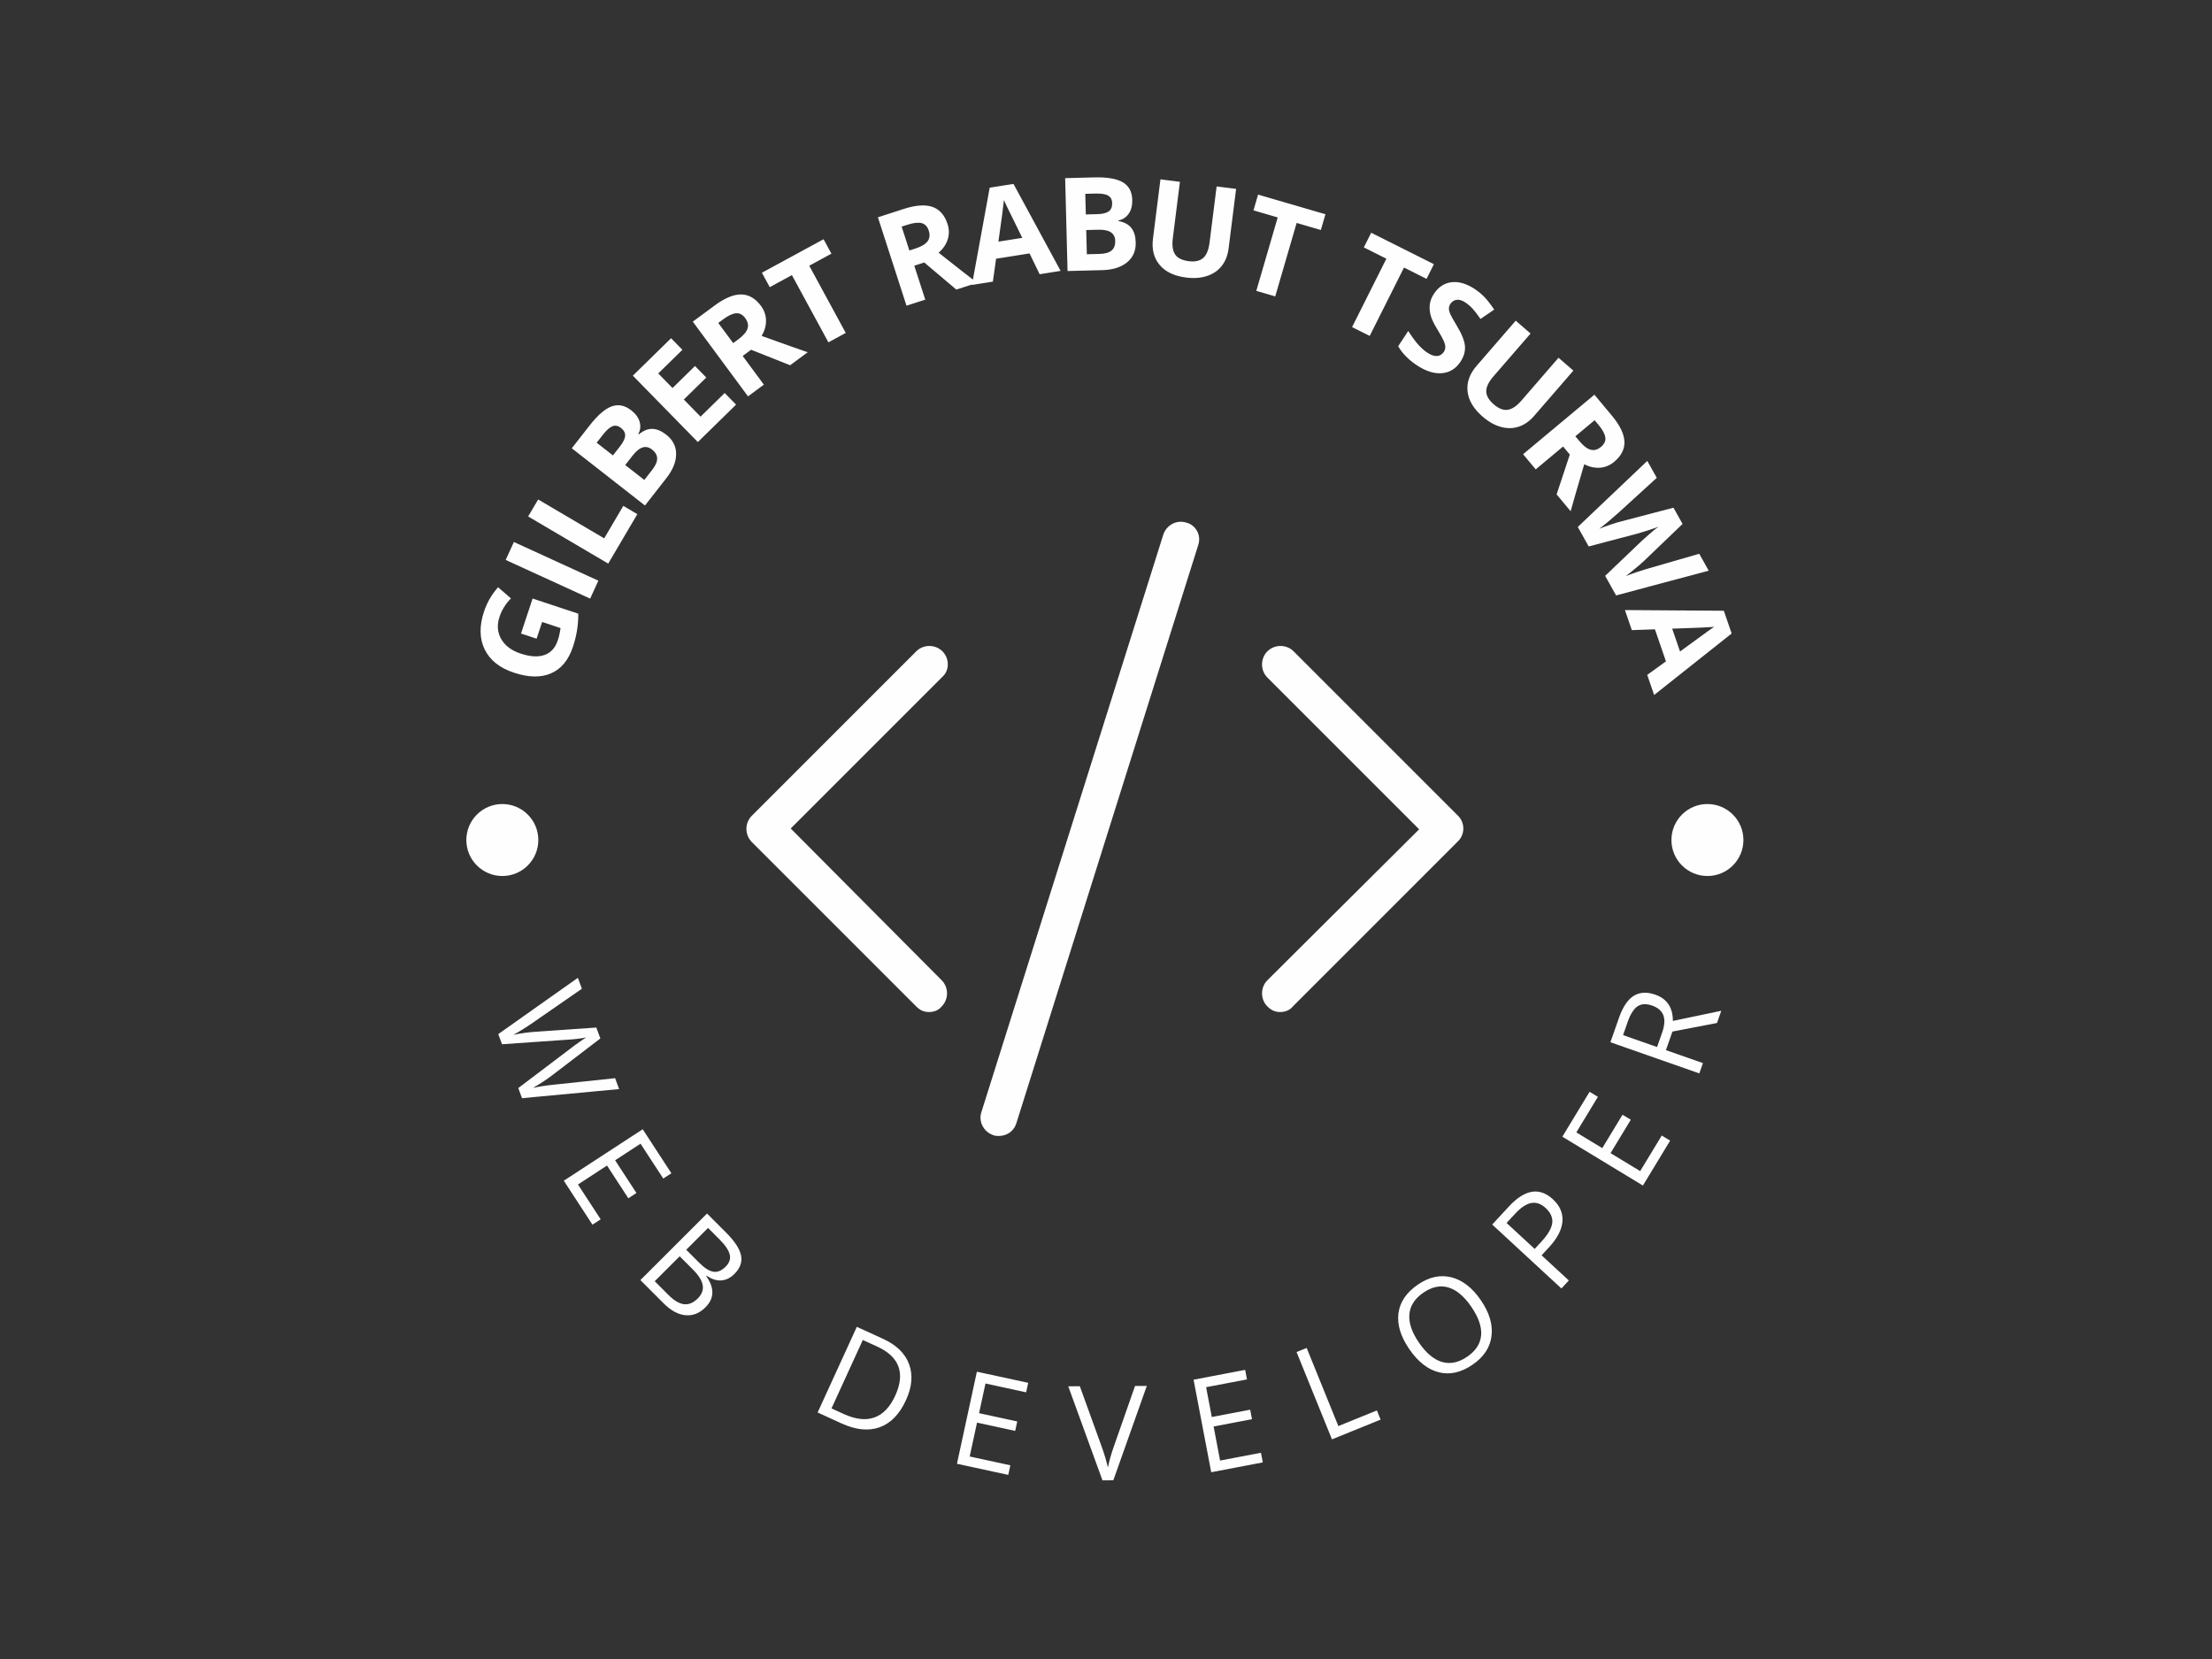 <svg xmlns="http://www.w3.org/2000/svg" version="1.1" xmlns:xlink="http://www.w3.org/1999/xlink" xmlns:svgjs="http://svgjs.dev/svgjs" width="1000" height="750" viewBox="0 0 1000 750"><rect x="0" y="0" width="1000" height="750" fill="#333333" stroke="none"/><rect width="1000" height="750" fill="transparent"></rect><g transform="matrix(0.834,0,0,0.834,82.495,79.886)"><svg viewBox="0 0 396 280" data-background-color="#fbeaab" preserveAspectRatio="xMidYMid meet" height="707" width="1000" xmlns="http://www.w3.org/2000/svg" xmlns:xlink="http://www.w3.org/1999/xlink"><g id="tight-bounds" transform="matrix(1,0,0,1,0.24,0.14)"><svg viewBox="0 0 395.52 279.72" height="279.72" width="395.52"><g><svg viewBox="0 0 395.52 279.72" height="279.72" width="395.52"><g><svg viewBox="0 0 395.52 279.72" height="279.72" width="395.52"><g><svg viewBox="0 0 395.52 279.72" height="279.72" width="395.52"><g><svg viewBox="0 0 395.52 279.72" height="279.72" width="395.52"><g transform="matrix(1,0,0,1,120.807,73.929)"><svg viewBox="0 0 153.906 131.861" height="131.861" width="153.906"><g><svg xmlns="http://www.w3.org/2000/svg" xmlns:xlink="http://www.w3.org/1999/xlink" version="1.1" x="0" y="0" viewBox="5.725 11.487 90.238 77.313" enable-background="new 0 0 100 100" xml:space="preserve" height="131.861" width="153.906" class="icon-o-0" data-fill-palette-color="accent" id="o-0"><g fill="#454545" data-fill-palette-color="accent"><path d="M30.4 27.8c-0.9-0.9-2.4-0.9-3.3 0L6.4 48.5c-0.9 0.9-0.9 2.4 0 3.3l20.7 20.7c0.5 0.5 1 0.7 1.6 0.7s1.2-0.2 1.6-0.7c0.9-0.9 0.9-2.4 0-3.3L11.3 50.1l19.1-19.1C31.3 30.2 31.3 28.7 30.4 27.8z" fill="#fefefe" data-fill-palette-color="accent"></path><path d="M95.3 48.5L74.6 27.8c-0.9-0.9-2.4-0.9-3.3 0s-0.9 2.4 0 3.3l19.1 19.1L71.3 69.2c-0.9 0.9-0.9 2.4 0 3.3 0.5 0.5 1 0.7 1.6 0.7s1.2-0.2 1.6-0.7l20.7-20.7C96.2 50.9 96.2 49.4 95.3 48.5z" fill="#fefefe" data-fill-palette-color="accent"></path><path d="M61.1 11.6c-1.2-0.4-2.5 0.3-2.9 1.5L35.3 85.8c-0.4 1.2 0.3 2.5 1.5 2.9 0.2 0.1 0.5 0.1 0.7 0.1 1 0 1.9-0.6 2.2-1.6l22.9-72.8C63 13.2 62.3 11.9 61.1 11.6z" fill="#fefefe" data-fill-palette-color="accent"></path></g></svg></g></svg></g><path d="M75.762 99.038L72.416 97.929 74.905 90.418 84.718 93.67C84.712 95.018 84.611 96.258 84.416 97.392 84.223 98.519 83.941 99.641 83.57 100.76V100.76C82.622 103.621 81.056 105.524 78.874 106.468 76.697 107.42 74.037 107.376 70.896 106.335V106.335C67.84 105.322 65.747 103.657 64.616 101.341 63.492 99.027 63.443 96.323 64.469 93.227V93.227C65.113 91.283 66.121 89.538 67.492 87.993V87.993L70.258 90.393C69.112 91.544 68.291 92.867 67.795 94.362V94.362C67.222 96.092 67.344 97.673 68.161 99.106 68.978 100.539 70.372 101.582 72.342 102.235V102.235C74.397 102.916 76.107 103.014 77.474 102.528 78.831 102.047 79.776 101.003 80.308 99.397V99.397C80.586 98.558 80.784 97.678 80.902 96.758V96.758L76.951 95.448ZM89.021 86.585L87.258 90.434 69.124 82.128 70.887 78.279ZM97.388 72.299L91.137 82.916 73.949 72.796 76.097 69.148 90.274 77.495 94.377 70.526ZM99.028 70.446L83.315 58.161 87.138 53.271C88.88 51.042 90.463 49.675 91.884 49.169 93.305 48.653 94.709 48.938 96.096 50.022V50.022C97.029 50.752 97.625 51.575 97.884 52.49 98.141 53.395 98.045 54.264 97.595 55.095V55.095L97.7 55.177C98.702 54.352 99.679 53.959 100.631 53.998 101.587 54.033 102.569 54.444 103.578 55.233V55.233C105.014 56.356 105.726 57.747 105.715 59.408 105.709 61.073 105.012 62.793 103.623 64.569V64.569ZM88.659 56.965L92.148 59.693 93.661 57.758C94.365 56.857 94.736 56.094 94.771 55.47 94.807 54.846 94.504 54.282 93.862 53.78V53.78C93.257 53.308 92.652 53.191 92.047 53.431 91.447 53.666 90.773 54.261 90.026 55.216V55.216ZM96.401 59.692L94.787 61.756 98.883 64.959 100.58 62.789C101.297 61.872 101.651 61.057 101.642 60.346 101.633 59.635 101.267 58.996 100.544 58.431V58.431C99.238 57.41 97.857 57.83 96.401 59.692ZM116.144 46.292L118.588 48.789 110.379 56.826 96.425 42.573 104.635 34.536 107.065 37.018 101.88 42.094 104.943 45.222 109.767 40.499 112.19 42.973 107.366 47.696 110.96 51.368ZM114.763 31.253L117.963 35.583 119.054 34.777C120.134 33.979 120.795 33.213 121.037 32.481 121.285 31.744 121.124 30.99 120.554 30.219V30.219C119.992 29.458 119.331 29.112 118.572 29.179 117.818 29.242 116.89 29.681 115.788 30.495V30.495ZM121.813 37.006L120.003 38.343 124.554 44.5 121.149 47.017 109.294 30.976 113.971 27.519C116.148 25.91 118.052 25.116 119.685 25.136 121.318 25.156 122.734 25.975 123.931 27.595V27.595C124.627 28.537 124.987 29.566 125.011 30.682 125.033 31.807 124.723 32.926 124.081 34.04V34.04C129.161 35.865 132.456 37.033 133.966 37.544V37.544L130.19 40.335ZM134.293 18.967L142.13 33.398 138.409 35.418 130.572 20.988 125.813 23.572 124.131 20.475 137.369 13.285 139.052 16.382ZM154.129 10.576L155.787 15.699 157.077 15.282C158.355 14.869 159.225 14.353 159.687 13.735 160.157 13.116 160.243 12.349 159.948 11.437V11.437C159.657 10.537 159.141 9.999 158.399 9.821 157.664 9.641 156.645 9.762 155.341 10.184V10.184ZM158.984 18.272L156.843 18.965 159.2 26.249 155.172 27.552 149.032 8.575 154.566 6.784C157.14 5.951 159.199 5.804 160.741 6.342 162.283 6.88 163.364 8.107 163.984 10.023V10.023C164.344 11.138 164.359 12.228 164.026 13.293 163.69 14.366 163.04 15.329 162.077 16.181V16.181C166.313 19.526 169.066 21.682 170.336 22.646V22.646L165.868 24.092ZM188.258 20.079L183.752 20.793 181.588 16.33 174.402 17.469 173.715 22.385 169.218 23.098 173.033 2.215 178.138 1.405ZM174.902 13.8L180.027 12.987C178.034 8.948 176.912 6.663 176.662 6.134 176.405 5.606 176.213 5.185 176.087 4.873V4.873C175.979 6.069 175.584 9.045 174.902 13.8ZM189.745 20.109L189.231 0.169 195.436 0.009C198.264-0.063 200.326 0.288 201.621 1.063 202.922 1.831 203.595 3.096 203.641 4.856V4.856C203.671 6.04 203.415 7.024 202.874 7.805 202.338 8.58 201.607 9.058 200.68 9.239V9.239L200.683 9.373C201.957 9.621 202.882 10.125 203.457 10.884 204.038 11.644 204.345 12.664 204.378 13.944V13.944C204.425 15.766 203.804 17.201 202.515 18.248 201.227 19.302 199.456 19.859 197.203 19.917V19.917ZM193.553 3.532L193.667 7.96 196.122 7.897C197.266 7.867 198.09 7.668 198.594 7.298 199.099 6.929 199.341 6.337 199.32 5.522V5.522C199.3 4.755 199.005 4.214 198.435 3.9 197.872 3.586 196.984 3.444 195.772 3.475V3.475ZM196.373 11.241L193.753 11.309 193.887 16.507 196.64 16.436C197.804 16.406 198.658 16.161 199.201 15.702 199.745 15.242 200.005 14.554 199.981 13.636V13.636C199.938 11.979 198.736 11.181 196.373 11.241ZM221.75 1.948L225.93 2.474 224.317 15.28C224.133 16.742 223.645 17.982 222.854 19.001 222.056 20.019 221.001 20.742 219.691 21.171 218.386 21.607 216.887 21.719 215.195 21.505V21.505C212.653 21.185 210.76 20.284 209.518 18.802 208.275 17.319 207.796 15.446 208.082 13.183V13.183L209.688 0.428 213.869 0.955 212.343 13.067C212.15 14.597 212.315 15.757 212.836 16.548 213.366 17.332 214.338 17.814 215.751 17.992V17.992C217.124 18.165 218.165 17.933 218.874 17.298 219.583 16.655 220.034 15.569 220.226 14.04V14.04ZM238.925 9.786L234.33 25.552 230.266 24.367 234.861 8.602 229.661 7.086 230.648 3.702 245.111 7.918 244.125 11.302ZM261.975 19.361L254.613 34.039 250.828 32.141 258.191 17.463 253.35 15.035 254.931 11.884 268.396 18.639 266.816 21.789ZM274.118 39.55V39.55C273.128 41.055 271.808 41.884 270.158 42.037 268.498 42.192 266.704 41.635 264.775 40.367V40.367C263 39.2 261.649 37.832 260.722 36.262V36.262L262.884 32.974C263.675 34.216 264.392 35.195 265.035 35.913 265.678 36.631 266.322 37.203 266.969 37.628V37.628C267.748 38.14 268.441 38.383 269.049 38.356 269.657 38.33 270.153 38.024 270.536 37.441V37.441C270.751 37.114 270.851 36.762 270.838 36.384 270.826 36.016 270.72 35.597 270.519 35.129 270.318 34.661 269.846 33.809 269.101 32.573V32.573C268.394 31.428 267.931 30.467 267.712 29.692 267.498 28.92 267.428 28.14 267.503 27.353 267.587 26.564 267.886 25.78 268.397 25.002V25.002C269.369 23.525 270.632 22.695 272.187 22.512 273.736 22.326 275.392 22.812 277.155 23.972V23.972C278.025 24.544 278.787 25.188 279.439 25.904 280.088 26.626 280.719 27.455 281.333 28.392V28.392L278.393 30.394C277.741 29.44 277.173 28.702 276.689 28.179 276.199 27.652 275.674 27.204 275.113 26.835V26.835C274.443 26.394 273.829 26.212 273.271 26.288 272.709 26.369 272.264 26.659 271.937 27.157V27.157C271.73 27.472 271.622 27.791 271.615 28.114 271.604 28.443 271.684 28.819 271.856 29.244 272.031 29.663 272.522 30.543 273.329 31.885V31.885C274.396 33.653 274.973 35.102 275.058 36.232 275.147 37.356 274.833 38.462 274.118 39.55ZM295.149 38.725L298.334 41.484 289.884 51.24C288.92 52.353 287.826 53.114 286.602 53.523 285.373 53.926 284.094 53.943 282.766 53.572 281.439 53.211 280.13 52.472 278.841 51.355V51.355C276.904 49.677 275.83 47.877 275.619 45.955 275.409 44.032 276.05 42.208 277.544 40.484V40.484L285.96 30.767 289.145 33.525 281.152 42.753C280.143 43.918 279.636 44.974 279.631 45.922 279.636 46.869 280.177 47.808 281.254 48.741V48.741C282.3 49.647 283.294 50.032 284.236 49.897 285.183 49.756 286.161 49.103 287.17 47.938V47.938ZM302.898 52.133L298.763 55.583 299.632 56.624C300.492 57.655 301.295 58.27 302.041 58.469 302.791 58.673 303.534 58.468 304.271 57.853V57.853C304.997 57.248 305.304 56.568 305.192 55.814 305.085 55.065 304.592 54.164 303.714 53.112V53.112ZM297.569 59.51L296.128 57.781 290.249 62.686 287.537 59.435 302.853 46.657 306.579 51.124C308.312 53.201 309.217 55.056 309.294 56.688 309.37 58.319 308.635 59.78 307.088 61.07V61.07C306.189 61.821 305.183 62.24 304.071 62.33 302.949 62.418 301.813 62.174 300.664 61.599V61.599C299.14 66.777 298.168 70.136 297.747 71.673V71.673L294.738 68.067ZM327.39 84.44L307.504 89.748 305.156 85.551 312.975 78.08C313.254 77.806 313.843 77.28 314.742 76.502 315.647 75.721 316.265 75.219 316.595 74.995V74.995C316.144 75.184 315.389 75.449 314.332 75.79 313.274 76.13 312.516 76.362 312.059 76.484V76.484L301.624 79.237 299.281 75.049 314.205 60.871 316.237 64.504 307.975 72.046C306.44 73.414 305.079 74.545 303.89 75.438V75.438C304.371 75.231 305.133 74.95 306.175 74.595 307.219 74.231 308.045 73.981 308.652 73.845V73.845L319.824 70.916 321.775 74.404 313.438 82.401C313.065 82.759 312.475 83.269 311.669 83.932 310.872 84.598 310.175 85.157 309.58 85.607V85.607C310.245 85.337 311.087 85.031 312.104 84.69 313.131 84.351 313.967 84.091 314.612 83.911V83.911L325.358 80.808ZM315.673 111.124L314.189 106.81 318.211 103.905 315.845 97.025 310.884 97.199 309.403 92.894 330.632 93.037 332.313 97.925ZM319.545 96.883L321.232 101.79C324.866 99.127 326.922 97.627 327.4 97.289 327.875 96.944 328.256 96.683 328.543 96.505V96.505C327.346 96.605 324.346 96.731 319.545 96.883ZM93.481 195.726L72.637 197.683 71.829 195.506 83.108 186.97C83.6 186.583 84.235 186.117 85.012 185.573 85.783 185.031 86.253 184.722 86.422 184.645V184.645C85.209 184.883 83.848 185.044 82.338 185.129V185.129L68.341 186.102 67.533 183.925 84.621 171.842 85.489 174.184 74.895 181.523C73.403 182.544 72.025 183.398 70.76 184.087V184.087C72.433 183.729 74.109 183.502 75.79 183.405V183.405L88.581 182.517 89.449 184.859 79.143 192.738C77.953 193.647 76.567 194.559 74.985 195.475V195.475C76.278 195.178 77.89 194.934 79.822 194.744V194.744L92.613 193.385ZM89.522 223.688L87.757 224.839 81.6 215.396 98.541 204.351 104.698 213.794 102.951 214.933 98.074 207.453 92.616 211.011 97.196 218.035 95.457 219.169 90.877 212.144 84.645 216.208ZM98.047 236.733L112.354 222.439 116.392 226.481C118.285 228.376 119.372 230.031 119.652 231.445 119.933 232.86 119.46 234.18 118.234 235.405V235.405C117.386 236.252 116.451 236.717 115.428 236.799 114.401 236.876 113.355 236.541 112.29 235.795V235.795L112.188 235.896C113.984 238.44 113.928 240.666 112.018 242.574V242.574C110.739 243.852 109.309 244.419 107.73 244.273 106.151 244.127 104.584 243.276 103.03 241.72V241.72ZM112.57 225.535L107.881 230.22 110.62 232.96C111.796 234.138 112.828 234.797 113.714 234.938 114.596 235.084 115.473 234.721 116.345 233.849V233.849C117.15 233.045 117.443 232.181 117.226 231.255 117.003 230.325 116.267 229.235 115.018 227.985V227.985ZM109.326 234.471L106.478 231.621 101.121 236.974 104.106 239.962C105.259 241.116 106.351 241.763 107.382 241.904 108.414 242.035 109.405 241.626 110.355 240.677V240.677C111.242 239.791 111.596 238.841 111.417 237.829 111.243 236.812 110.546 235.692 109.326 234.471ZM155.061 262.499V262.499C153.673 265.533 151.786 267.476 149.399 268.327 147.019 269.182 144.281 268.901 141.185 267.484V267.484L136.093 265.153 144.509 246.764 150.143 249.343C153.002 250.651 154.861 252.459 155.719 254.765 156.581 257.081 156.361 259.659 155.061 262.499ZM152.757 261.535V261.535C153.854 259.136 154.08 257.055 153.434 255.29 152.787 253.525 151.277 252.099 148.904 251.013V251.013L145.792 249.589 139.07 264.278 141.677 265.471C144.225 266.637 146.427 266.888 148.283 266.223 150.139 265.558 151.63 263.995 152.757 261.535ZM177.464 276.491L177.018 278.55 166.001 276.164 170.281 256.399 181.299 258.785 180.857 260.823 172.129 258.933 170.75 265.301 178.946 267.076 178.506 269.104 170.311 267.33 168.736 274.601ZM199.672 272.484L204.233 259.462 206.761 259.45 199.574 279.709 197.241 279.72 189.898 259.532 192.385 259.52 197.104 272.579C197.645 274.083 198.077 275.544 198.399 276.96V276.96C198.721 275.465 199.145 273.973 199.672 272.484ZM231.266 273.801L231.661 275.871 220.587 277.981 216.801 258.115 227.874 256.005 228.265 258.054 219.493 259.726 220.713 266.126 228.95 264.556 229.338 266.595 221.101 268.165 222.494 275.473ZM256.956 266.685L246.509 270.921 238.91 252.18 241.081 251.299 247.881 268.069 256.157 264.714ZM278.465 241.038V241.038C280.3 243.709 281.066 246.27 280.763 248.722 280.465 251.179 279.115 253.232 276.715 254.88V254.88C274.258 256.567 271.848 257.117 269.484 256.53 267.114 255.947 264.99 254.289 263.113 251.556V251.556C261.247 248.84 260.47 246.274 260.781 243.858 261.095 241.448 262.484 239.397 264.946 237.706V237.706C267.34 236.062 269.734 235.536 272.127 236.128 274.514 236.724 276.627 238.361 278.465 241.038ZM265.183 250.159V250.159C266.734 252.418 268.391 253.803 270.154 254.312 271.913 254.816 273.71 254.438 275.546 253.178V253.178C277.392 251.909 278.388 250.37 278.532 248.559 278.676 246.748 277.971 244.71 276.415 242.445V242.445C274.876 240.203 273.237 238.827 271.499 238.317 269.762 237.798 267.974 238.17 266.133 239.435V239.435C264.286 240.703 263.284 242.251 263.127 244.079 262.969 245.908 263.655 247.934 265.183 250.159ZM293.938 219.383V219.383C295.443 220.773 296.126 222.356 295.988 224.131 295.85 225.906 294.898 227.749 293.132 229.662V229.662L291.514 231.413 297.357 236.81 295.767 238.531 280.911 224.809 284.467 220.959C287.897 217.245 291.054 216.72 293.938 219.383ZM283.995 224.469L290.027 230.04 291.463 228.485C292.881 226.95 293.659 225.612 293.798 224.472 293.937 223.332 293.461 222.258 292.369 221.249V221.249C291.387 220.343 290.357 219.989 289.279 220.187 288.206 220.389 287.04 221.172 285.78 222.536V222.536ZM317.307 205.7L319.108 206.792 313.263 216.432 295.97 205.946 301.815 196.307 303.599 197.388 298.969 205.024 304.54 208.402 308.887 201.232 310.662 202.308 306.315 209.479 312.676 213.336ZM319.602 183.379L318.205 187.365 326.148 190.149 325.373 192.36 306.287 185.671 308.119 180.444C308.942 178.097 309.995 176.52 311.28 175.715 312.57 174.911 314.118 174.825 315.921 175.458V175.458C318.443 176.341 319.701 178.22 319.696 181.093V181.093L330.084 178.919 329.166 181.537ZM309.002 184.139L316.304 186.699 317.372 183.654C317.92 182.089 318.013 180.83 317.651 179.875 317.28 178.925 316.473 178.232 315.232 177.797V177.797C313.971 177.355 312.933 177.408 312.116 177.957 311.291 178.51 310.59 179.607 310.015 181.249V181.249ZM60.681 142.258C60.681 137.991 64.14 134.532 68.407 134.532 72.674 134.532 76.133 137.991 76.133 142.258 76.133 146.525 72.674 149.984 68.407 149.984 64.14 149.984 60.681 146.525 60.681 142.258ZM319.387 142.258C319.387 137.991 322.846 134.532 327.113 134.532 331.38 134.532 334.839 137.991 334.839 142.258 334.839 146.525 331.38 149.984 327.113 149.984 322.846 149.984 319.387 146.525 319.387 142.258Z" fill="#fefefe" data-fill-palette-color="primary"></path></svg></g></svg></g></svg></g></svg></g><defs></defs></svg><rect width="395.52" height="279.72" fill="none" stroke="none" visibility="hidden"></rect></g></svg></g></svg>